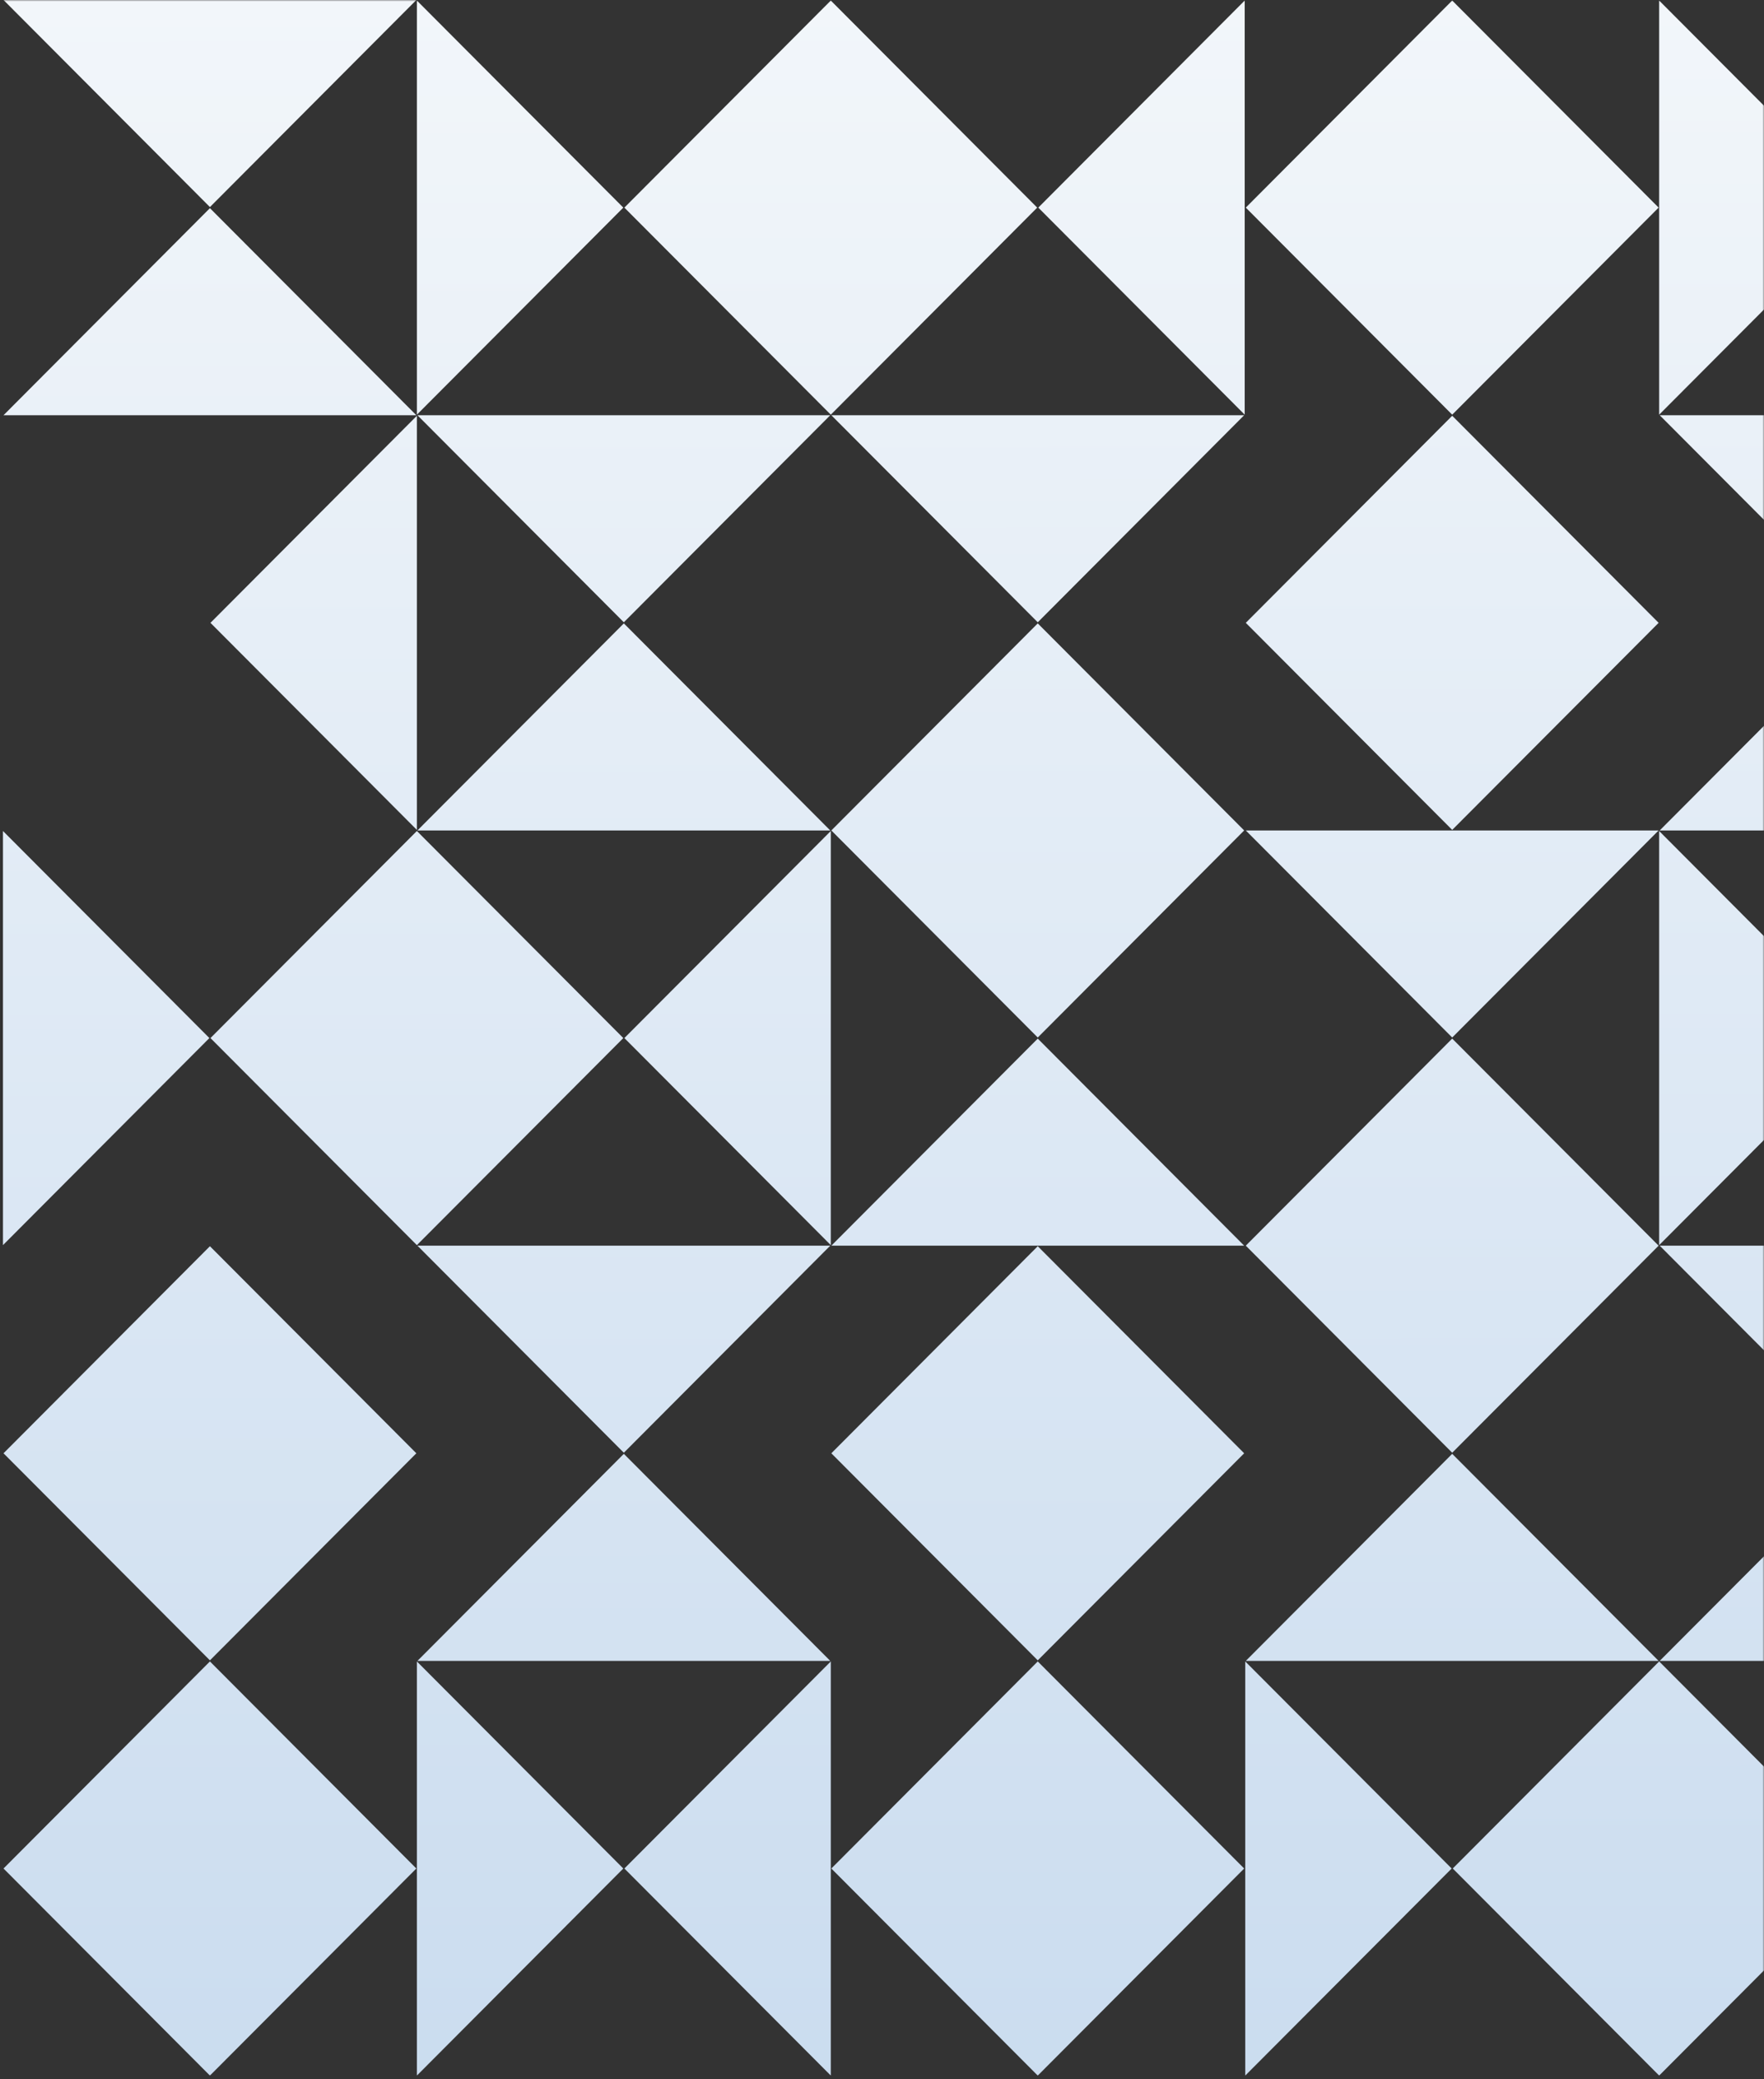 <svg width="594" height="700" viewBox="0 0 594 700" fill="none" xmlns="http://www.w3.org/2000/svg">
<rect x="0" y="0" width="594" height="700" fill="#333333" stroke="none"/>
<mask id="mask0_14670_7141" style="mask-type:alpha" maskUnits="userSpaceOnUse" x="0" y="0" width="594" height="699">
<rect x="0.5" y="0.5" width="593" height="698" fill="#F2F6FA" stroke="#E6EFF9"/>
</mask>
<g mask="url(#mask0_14670_7141)">
<path d="M1462.17 489.117L1392.67 419.4L1462.17 349.682L1531.68 419.4L1462.17 489.117Z" fill="url(#paint0_linear_14670_7141)"/>
<path d="M1601.73 349.5L1671.24 279.782L1740.75 349.5L1671.24 419.218L1601.73 349.5Z" fill="url(#paint1_linear_14670_7141)"/>
<path d="M1531.68 559.2L1462.17 489.482L1392.67 559.2H1531.68Z" fill="url(#paint2_linear_14670_7141)"/>
<path d="M1531.86 419.218L1601.37 349.5L1531.86 279.782V419.218Z" fill="url(#paint3_linear_14670_7141)"/>
<path d="M1810.62 279.782L1741.11 349.5L1810.62 419.218V279.782Z" fill="url(#paint4_linear_14670_7141)"/>
<path d="M1671.24 559.018L1740.75 489.3L1671.24 419.582V559.018Z" fill="url(#paint5_linear_14670_7141)"/>
<path d="M1671.06 559.2L1601.55 489.482L1532.05 559.2H1671.06Z" fill="url(#paint6_linear_14670_7141)"/>
<path d="M1671.06 279.6L1601.55 209.883L1532.05 279.6L1671.06 279.6Z" fill="url(#paint7_linear_14670_7141)"/>
<path d="M1949.82 419.4L1880.31 349.683L1810.8 419.4H1949.82Z" fill="url(#paint8_linear_14670_7141)"/>
<path d="M1949.82 139.8L1880.31 70.083L1810.8 139.8L1949.82 139.8Z" fill="url(#paint9_linear_14670_7141)"/>
<path d="M1810.44 699L1740.93 629.282L1671.42 699H1810.44Z" fill="url(#paint10_linear_14670_7141)"/>
<path d="M1671.24 0.182L1601.74 69.9L1671.24 139.618V0.182Z" fill="url(#paint11_linear_14670_7141)"/>
<path d="M1950 139.982L1880.49 209.7L1950 279.418V139.982Z" fill="url(#paint12_linear_14670_7141)"/>
<path d="M1532.05 419.4L1601.55 489.117L1671.06 419.4L1532.05 419.4Z" fill="url(#paint13_linear_14670_7141)"/>
<path d="M1532.05 139.8L1601.55 209.518L1671.06 139.8L1532.05 139.8Z" fill="url(#paint14_linear_14670_7141)"/>
<path d="M1810.8 279.6L1880.31 349.317L1949.82 279.6L1810.8 279.6Z" fill="url(#paint15_linear_14670_7141)"/>
<path d="M1810.8 0L1880.31 69.718L1949.82 1.21842e-05L1810.8 0Z" fill="url(#paint16_linear_14670_7141)"/>
<path d="M1671.42 559.2L1740.93 628.917L1810.44 559.2H1671.42Z" fill="url(#paint17_linear_14670_7141)"/>
<path d="M1531.86 139.618L1601.37 69.9L1531.86 0.182V139.618Z" fill="url(#paint18_linear_14670_7141)"/>
<path d="M1810.62 279.418L1880.13 209.7L1810.62 139.982V279.418Z" fill="url(#paint19_linear_14670_7141)"/>
<path d="M1392.49 698.817L1461.99 629.1L1392.49 559.382V698.817Z" fill="url(#paint20_linear_14670_7141)"/>
<path d="M1671.24 559.382L1601.73 629.1L1671.24 698.817V559.382Z" fill="url(#paint21_linear_14670_7141)"/>
<path d="M1950 419.582L1880.49 489.3L1950 559.018V419.582Z" fill="url(#paint22_linear_14670_7141)"/>
<path d="M1531.86 698.817L1462.36 629.099L1531.86 559.382L1601.37 629.099L1531.86 698.817Z" fill="url(#paint23_linear_14670_7141)"/>
<path d="M1880.31 698.817L1810.8 629.1L1880.31 559.382L1949.82 629.1L1880.31 698.817Z" fill="url(#paint24_linear_14670_7141)"/>
<path d="M1810.62 559.017L1741.11 489.3L1810.62 419.582L1880.13 489.3L1810.62 559.017Z" fill="url(#paint25_linear_14670_7141)"/>
<path d="M1462.17 279.417L1392.67 209.7L1462.17 139.982L1531.68 209.7L1462.17 279.417Z" fill="url(#paint26_linear_14670_7141)"/>
<path d="M1740.93 279.418L1671.42 209.7L1740.93 139.982L1810.44 209.7L1740.93 279.418Z" fill="url(#paint27_linear_14670_7141)"/>
<path d="M1462.17 139.618L1392.67 69.9L1462.17 0.182L1531.68 69.9L1462.17 139.618Z" fill="url(#paint28_linear_14670_7141)"/>
<path d="M1740.93 139.618L1671.42 69.9L1740.93 0.182L1810.44 69.9L1740.93 139.618Z" fill="url(#paint29_linear_14670_7141)"/>
<path d="M1392.67 279.6L1462.17 349.317L1531.68 279.6H1392.67Z" fill="url(#paint30_linear_14670_7141)"/>
<path d="M1322.61 209.884L1392.12 279.601L1322.61 349.319L1253.11 279.601L1322.61 209.884Z" fill="url(#paint31_linear_14670_7141)"/>
<path d="M1183.05 349.501L1113.55 419.219L1044.04 349.501L1113.55 279.783L1183.05 349.501Z" fill="url(#paint32_linear_14670_7141)"/>
<path d="M1253.11 139.801L1322.61 209.519L1392.12 139.801L1253.11 139.801Z" fill="url(#paint33_linear_14670_7141)"/>
<path d="M1252.93 279.783L1183.42 349.501L1252.93 419.219V279.783Z" fill="url(#paint34_linear_14670_7141)"/>
<path d="M974.167 419.219L1043.67 349.501L974.167 279.783L974.167 419.219Z" fill="url(#paint35_linear_14670_7141)"/>
<path d="M1113.55 139.984L1044.04 209.701L1113.55 279.419V139.984Z" fill="url(#paint36_linear_14670_7141)"/>
<path d="M1113.73 139.801L1183.23 209.519L1252.74 139.801L1113.73 139.801Z" fill="url(#paint37_linear_14670_7141)"/>
<path d="M1113.73 419.401L1183.23 489.119L1252.74 419.401H1113.73Z" fill="url(#paint38_linear_14670_7141)"/>
<path d="M974.349 0.001L1043.86 69.719L1113.36 0.001L974.349 0.001Z" fill="url(#paint39_linear_14670_7141)"/>
<path d="M1113.55 698.819L1183.05 629.101L1113.55 559.383V698.819Z" fill="url(#paint40_linear_14670_7141)"/>
<path d="M1252.74 279.601L1183.23 209.884L1113.73 279.601L1252.74 279.601Z" fill="url(#paint41_linear_14670_7141)"/>
<path d="M1252.74 559.201L1183.23 489.484L1113.73 559.201L1252.74 559.201Z" fill="url(#paint42_linear_14670_7141)"/>
<path d="M1113.36 139.802L1043.86 70.084L974.349 139.802L1113.36 139.802Z" fill="url(#paint43_linear_14670_7141)"/>
<path d="M1252.92 559.383L1183.42 629.101L1252.92 698.819V559.383Z" fill="url(#paint44_linear_14670_7141)"/>
<path d="M1392.3 0.184L1322.8 69.901L1392.3 139.619V0.184Z" fill="url(#paint45_linear_14670_7141)"/>
<path d="M1113.55 139.619L1183.05 69.901L1113.55 0.184V139.619Z" fill="url(#paint46_linear_14670_7141)"/>
<path d="M1252.92 0.184L1322.43 69.902L1252.92 139.619L1183.42 69.902L1252.92 0.184Z" fill="url(#paint47_linear_14670_7141)"/>
<path d="M1322.61 419.584L1392.12 489.301L1322.61 559.019L1253.11 489.301L1322.61 419.584Z" fill="url(#paint48_linear_14670_7141)"/>
<path d="M1043.86 419.584L1113.36 489.301L1043.86 559.019L974.348 489.301L1043.86 419.584Z" fill="url(#paint49_linear_14670_7141)"/>
<path d="M1322.61 559.384L1392.12 629.101L1322.61 698.819L1253.11 629.101L1322.61 559.384Z" fill="url(#paint50_linear_14670_7141)"/>
<path d="M1043.86 559.383L1113.36 629.101L1043.86 698.819L974.348 629.101L1043.86 559.383Z" fill="url(#paint51_linear_14670_7141)"/>
<path d="M1392.12 419.401L1322.61 349.684L1253.11 419.401L1392.12 419.401Z" fill="url(#paint52_linear_14670_7141)"/>
<path d="M489.008 489.117L419.5 419.4L489.008 349.682L558.516 419.4L489.008 489.117Z" fill="url(#paint53_linear_14670_7141)"/>
<path d="M628.568 349.5L698.076 279.782L767.583 349.5L698.076 419.218L628.568 349.5Z" fill="url(#paint54_linear_14670_7141)"/>
<path d="M558.516 559.2L489.008 489.482L419.5 559.2H558.516Z" fill="url(#paint55_linear_14670_7141)"/>
<path d="M558.696 419.218L628.204 349.5L558.696 279.782V419.218Z" fill="url(#paint56_linear_14670_7141)"/>
<path d="M837.454 279.782L767.947 349.5L837.454 419.218L837.454 279.782Z" fill="url(#paint57_linear_14670_7141)"/>
<path d="M698.076 559.018L767.583 489.3L698.076 419.582V559.018Z" fill="url(#paint58_linear_14670_7141)"/>
<path d="M697.894 559.2L628.387 489.482L558.879 559.2H697.894Z" fill="url(#paint59_linear_14670_7141)"/>
<path d="M697.894 279.6L628.387 209.883L558.879 279.6L697.894 279.6Z" fill="url(#paint60_linear_14670_7141)"/>
<path d="M976.652 419.4L907.144 349.683L837.637 419.4H976.652Z" fill="url(#paint61_linear_14670_7141)"/>
<path d="M976.652 139.8L907.144 70.083L837.637 139.8L976.652 139.8Z" fill="url(#paint62_linear_14670_7141)"/>
<path d="M837.273 699L767.766 629.282L698.258 699H837.273Z" fill="url(#paint63_linear_14670_7141)"/>
<path d="M698.076 0.182L628.569 69.9L698.076 139.618V0.182Z" fill="url(#paint64_linear_14670_7141)"/>
<path d="M976.833 139.982L907.325 209.7L976.833 279.418V139.982Z" fill="url(#paint65_linear_14670_7141)"/>
<path d="M558.879 419.4L628.387 489.117L697.894 419.4L558.879 419.4Z" fill="url(#paint66_linear_14670_7141)"/>
<path d="M558.879 139.8L628.387 209.518L697.894 139.8L558.879 139.8Z" fill="url(#paint67_linear_14670_7141)"/>
<path d="M837.637 279.6L907.144 349.317L976.652 279.6L837.637 279.6Z" fill="url(#paint68_linear_14670_7141)"/>
<path d="M837.637 0L907.144 69.718L976.652 1.21842e-05L837.637 0Z" fill="url(#paint69_linear_14670_7141)"/>
<path d="M698.258 559.2L767.766 628.917L837.273 559.2H698.258Z" fill="url(#paint70_linear_14670_7141)"/>
<path d="M558.697 139.618L628.205 69.9L558.697 0.182V139.618Z" fill="url(#paint71_linear_14670_7141)"/>
<path d="M837.454 279.418L906.962 209.7L837.454 139.982V279.418Z" fill="url(#paint72_linear_14670_7141)"/>
<path d="M419.318 698.817L488.826 629.1L419.318 559.382V698.817Z" fill="url(#paint73_linear_14670_7141)"/>
<path d="M698.076 559.382L628.568 629.1L698.076 698.817L698.076 559.382Z" fill="url(#paint74_linear_14670_7141)"/>
<path d="M976.833 419.582L907.325 489.3L976.833 559.018V419.582Z" fill="url(#paint75_linear_14670_7141)"/>
<path d="M558.697 698.817L489.19 629.099L558.697 559.382L628.205 629.099L558.697 698.817Z" fill="url(#paint76_linear_14670_7141)"/>
<path d="M907.144 698.817L837.637 629.1L907.144 559.382L976.652 629.1L907.144 698.817Z" fill="url(#paint77_linear_14670_7141)"/>
<path d="M837.455 559.017L767.947 489.3L837.455 419.582L906.962 489.3L837.455 559.017Z" fill="url(#paint78_linear_14670_7141)"/>
<path d="M489.008 279.417L419.5 209.7L489.008 139.982L558.516 209.7L489.008 279.417Z" fill="url(#paint79_linear_14670_7141)"/>
<path d="M767.766 279.418L698.258 209.7L767.766 139.982L837.273 209.7L767.766 279.418Z" fill="url(#paint80_linear_14670_7141)"/>
<path d="M489.008 139.618L419.5 69.9L489.008 0.182L558.516 69.9L489.008 139.618Z" fill="url(#paint81_linear_14670_7141)"/>
<path d="M767.766 139.618L698.258 69.9L767.766 0.182L837.273 69.9L767.766 139.618Z" fill="url(#paint82_linear_14670_7141)"/>
<path d="M419.5 279.6L489.008 349.317L558.516 279.6H419.5Z" fill="url(#paint83_linear_14670_7141)"/>
<path d="M349.447 209.884L418.954 279.601L349.447 349.319L279.939 279.601L349.447 209.884Z" fill="url(#paint84_linear_14670_7141)"/>
<path d="M209.887 349.501L140.379 419.219L70.871 349.501L140.379 279.783L209.887 349.501Z" fill="url(#paint85_linear_14670_7141)"/>
<path d="M279.939 139.801L349.447 209.519L418.954 139.801L279.939 139.801Z" fill="url(#paint86_linear_14670_7141)"/>
<path d="M279.758 279.783L210.251 349.501L279.758 419.219L279.758 279.783Z" fill="url(#paint87_linear_14670_7141)"/>
<path d="M1 419.219L70.508 349.501L1 279.783L1 419.219Z" fill="url(#paint88_linear_14670_7141)"/>
<path d="M140.379 139.984L70.871 209.701L140.379 279.419L140.379 139.984Z" fill="url(#paint89_linear_14670_7141)"/>
<path d="M140.56 139.801L210.068 209.519L279.576 139.801L140.56 139.801Z" fill="url(#paint90_linear_14670_7141)"/>
<path d="M140.56 419.401L210.068 489.119L279.576 419.401H140.56Z" fill="url(#paint91_linear_14670_7141)"/>
<path d="M1.182 0.001L70.689 69.719L140.197 0.001L1.182 0.001Z" fill="url(#paint92_linear_14670_7141)"/>
<path d="M140.378 698.819L209.886 629.101L140.378 559.383L140.378 698.819Z" fill="url(#paint93_linear_14670_7141)"/>
<path d="M279.576 279.601L210.068 209.884L140.56 279.601L279.576 279.601Z" fill="url(#paint94_linear_14670_7141)"/>
<path d="M279.576 559.201L210.068 489.484L140.56 559.201L279.576 559.201Z" fill="url(#paint95_linear_14670_7141)"/>
<path d="M140.197 139.802L70.689 70.084L1.182 139.802L140.197 139.802Z" fill="url(#paint96_linear_14670_7141)"/>
<path d="M279.758 559.383L210.25 629.101L279.758 698.819L279.758 559.383Z" fill="url(#paint97_linear_14670_7141)"/>
<path d="M419.136 0.184L349.629 69.901L419.136 139.619V0.184Z" fill="url(#paint98_linear_14670_7141)"/>
<path d="M140.379 139.619L209.887 69.901L140.379 0.184L140.379 139.619Z" fill="url(#paint99_linear_14670_7141)"/>
<path d="M279.757 0.184L349.265 69.902L279.757 139.619L210.25 69.902L279.757 0.184Z" fill="url(#paint100_linear_14670_7141)"/>
<path d="M349.447 419.584L418.954 489.301L349.447 559.019L279.939 489.301L349.447 419.584Z" fill="url(#paint101_linear_14670_7141)"/>
<path d="M70.689 419.584L140.197 489.301L70.689 559.019L1.182 489.301L70.689 419.584Z" fill="url(#paint102_linear_14670_7141)"/>
<path d="M349.447 559.384L418.954 629.101L349.447 698.819L279.939 629.101L349.447 559.384Z" fill="url(#paint103_linear_14670_7141)"/>
<path d="M70.689 559.383L140.197 629.101L70.689 698.819L1.182 629.101L70.689 559.383Z" fill="url(#paint104_linear_14670_7141)"/>
<path d="M418.954 419.401L349.447 349.684L279.939 419.401L418.954 419.401Z" fill="url(#paint105_linear_14670_7141)"/>
</g>
<defs>
<linearGradient id="paint0_linear_14670_7141" x1="508.5" y1="3.5199e-08" x2="508.872" y2="710" gradientUnits="userSpaceOnUse">
<stop stop-color="#F2F6FA"/>
<stop offset="1" stop-color="#CADCEF"/>
</linearGradient>
<linearGradient id="paint1_linear_14670_7141" x1="508.5" y1="3.5199e-08" x2="508.872" y2="710" gradientUnits="userSpaceOnUse">
<stop stop-color="#F2F6FA"/>
<stop offset="1" stop-color="#CADCEF"/>
</linearGradient>
<linearGradient id="paint2_linear_14670_7141" x1="508.5" y1="3.5199e-08" x2="508.872" y2="710" gradientUnits="userSpaceOnUse">
<stop stop-color="#F2F6FA"/>
<stop offset="1" stop-color="#CADCEF"/>
</linearGradient>
<linearGradient id="paint3_linear_14670_7141" x1="508.5" y1="3.5199e-08" x2="508.872" y2="710" gradientUnits="userSpaceOnUse">
<stop stop-color="#F2F6FA"/>
<stop offset="1" stop-color="#CADCEF"/>
</linearGradient>
<linearGradient id="paint4_linear_14670_7141" x1="508.5" y1="3.5199e-08" x2="508.872" y2="710" gradientUnits="userSpaceOnUse">
<stop stop-color="#F2F6FA"/>
<stop offset="1" stop-color="#CADCEF"/>
</linearGradient>
<linearGradient id="paint5_linear_14670_7141" x1="508.5" y1="3.5199e-08" x2="508.872" y2="710" gradientUnits="userSpaceOnUse">
<stop stop-color="#F2F6FA"/>
<stop offset="1" stop-color="#CADCEF"/>
</linearGradient>
<linearGradient id="paint6_linear_14670_7141" x1="508.5" y1="3.5199e-08" x2="508.872" y2="710" gradientUnits="userSpaceOnUse">
<stop stop-color="#F2F6FA"/>
<stop offset="1" stop-color="#CADCEF"/>
</linearGradient>
<linearGradient id="paint7_linear_14670_7141" x1="508.5" y1="3.5199e-08" x2="508.872" y2="710" gradientUnits="userSpaceOnUse">
<stop stop-color="#F2F6FA"/>
<stop offset="1" stop-color="#CADCEF"/>
</linearGradient>
<linearGradient id="paint8_linear_14670_7141" x1="508.5" y1="3.5199e-08" x2="508.872" y2="710" gradientUnits="userSpaceOnUse">
<stop stop-color="#F2F6FA"/>
<stop offset="1" stop-color="#CADCEF"/>
</linearGradient>
<linearGradient id="paint9_linear_14670_7141" x1="508.5" y1="3.5199e-08" x2="508.872" y2="710" gradientUnits="userSpaceOnUse">
<stop stop-color="#F2F6FA"/>
<stop offset="1" stop-color="#CADCEF"/>
</linearGradient>
<linearGradient id="paint10_linear_14670_7141" x1="508.5" y1="3.5199e-08" x2="508.872" y2="710" gradientUnits="userSpaceOnUse">
<stop stop-color="#F2F6FA"/>
<stop offset="1" stop-color="#CADCEF"/>
</linearGradient>
<linearGradient id="paint11_linear_14670_7141" x1="508.5" y1="3.5199e-08" x2="508.872" y2="710" gradientUnits="userSpaceOnUse">
<stop stop-color="#F2F6FA"/>
<stop offset="1" stop-color="#CADCEF"/>
</linearGradient>
<linearGradient id="paint12_linear_14670_7141" x1="508.5" y1="3.5199e-08" x2="508.872" y2="710" gradientUnits="userSpaceOnUse">
<stop stop-color="#F2F6FA"/>
<stop offset="1" stop-color="#CADCEF"/>
</linearGradient>
<linearGradient id="paint13_linear_14670_7141" x1="508.5" y1="3.5199e-08" x2="508.872" y2="710" gradientUnits="userSpaceOnUse">
<stop stop-color="#F2F6FA"/>
<stop offset="1" stop-color="#CADCEF"/>
</linearGradient>
<linearGradient id="paint14_linear_14670_7141" x1="508.5" y1="3.5199e-08" x2="508.872" y2="710" gradientUnits="userSpaceOnUse">
<stop stop-color="#F2F6FA"/>
<stop offset="1" stop-color="#CADCEF"/>
</linearGradient>
<linearGradient id="paint15_linear_14670_7141" x1="508.5" y1="3.5199e-08" x2="508.872" y2="710" gradientUnits="userSpaceOnUse">
<stop stop-color="#F2F6FA"/>
<stop offset="1" stop-color="#CADCEF"/>
</linearGradient>
<linearGradient id="paint16_linear_14670_7141" x1="508.5" y1="3.5199e-08" x2="508.872" y2="710" gradientUnits="userSpaceOnUse">
<stop stop-color="#F2F6FA"/>
<stop offset="1" stop-color="#CADCEF"/>
</linearGradient>
<linearGradient id="paint17_linear_14670_7141" x1="508.5" y1="3.5199e-08" x2="508.872" y2="710" gradientUnits="userSpaceOnUse">
<stop stop-color="#F2F6FA"/>
<stop offset="1" stop-color="#CADCEF"/>
</linearGradient>
<linearGradient id="paint18_linear_14670_7141" x1="508.5" y1="3.5199e-08" x2="508.872" y2="710" gradientUnits="userSpaceOnUse">
<stop stop-color="#F2F6FA"/>
<stop offset="1" stop-color="#CADCEF"/>
</linearGradient>
<linearGradient id="paint19_linear_14670_7141" x1="508.5" y1="3.5199e-08" x2="508.872" y2="710" gradientUnits="userSpaceOnUse">
<stop stop-color="#F2F6FA"/>
<stop offset="1" stop-color="#CADCEF"/>
</linearGradient>
<linearGradient id="paint20_linear_14670_7141" x1="508.5" y1="3.5199e-08" x2="508.872" y2="710" gradientUnits="userSpaceOnUse">
<stop stop-color="#F2F6FA"/>
<stop offset="1" stop-color="#CADCEF"/>
</linearGradient>
<linearGradient id="paint21_linear_14670_7141" x1="508.5" y1="3.5199e-08" x2="508.872" y2="710" gradientUnits="userSpaceOnUse">
<stop stop-color="#F2F6FA"/>
<stop offset="1" stop-color="#CADCEF"/>
</linearGradient>
<linearGradient id="paint22_linear_14670_7141" x1="508.5" y1="3.5199e-08" x2="508.872" y2="710" gradientUnits="userSpaceOnUse">
<stop stop-color="#F2F6FA"/>
<stop offset="1" stop-color="#CADCEF"/>
</linearGradient>
<linearGradient id="paint23_linear_14670_7141" x1="508.5" y1="3.5199e-08" x2="508.872" y2="710" gradientUnits="userSpaceOnUse">
<stop stop-color="#F2F6FA"/>
<stop offset="1" stop-color="#CADCEF"/>
</linearGradient>
<linearGradient id="paint24_linear_14670_7141" x1="508.5" y1="3.5199e-08" x2="508.872" y2="710" gradientUnits="userSpaceOnUse">
<stop stop-color="#F2F6FA"/>
<stop offset="1" stop-color="#CADCEF"/>
</linearGradient>
<linearGradient id="paint25_linear_14670_7141" x1="508.5" y1="3.5199e-08" x2="508.872" y2="710" gradientUnits="userSpaceOnUse">
<stop stop-color="#F2F6FA"/>
<stop offset="1" stop-color="#CADCEF"/>
</linearGradient>
<linearGradient id="paint26_linear_14670_7141" x1="508.5" y1="3.5199e-08" x2="508.872" y2="710" gradientUnits="userSpaceOnUse">
<stop stop-color="#F2F6FA"/>
<stop offset="1" stop-color="#CADCEF"/>
</linearGradient>
<linearGradient id="paint27_linear_14670_7141" x1="508.5" y1="3.5199e-08" x2="508.872" y2="710" gradientUnits="userSpaceOnUse">
<stop stop-color="#F2F6FA"/>
<stop offset="1" stop-color="#CADCEF"/>
</linearGradient>
<linearGradient id="paint28_linear_14670_7141" x1="508.5" y1="3.5199e-08" x2="508.872" y2="710" gradientUnits="userSpaceOnUse">
<stop stop-color="#F2F6FA"/>
<stop offset="1" stop-color="#CADCEF"/>
</linearGradient>
<linearGradient id="paint29_linear_14670_7141" x1="508.5" y1="3.5199e-08" x2="508.872" y2="710" gradientUnits="userSpaceOnUse">
<stop stop-color="#F2F6FA"/>
<stop offset="1" stop-color="#CADCEF"/>
</linearGradient>
<linearGradient id="paint30_linear_14670_7141" x1="508.5" y1="3.5199e-08" x2="508.872" y2="710" gradientUnits="userSpaceOnUse">
<stop stop-color="#F2F6FA"/>
<stop offset="1" stop-color="#CADCEF"/>
</linearGradient>
<linearGradient id="paint31_linear_14670_7141" x1="508.5" y1="3.5199e-08" x2="508.872" y2="710" gradientUnits="userSpaceOnUse">
<stop stop-color="#F2F6FA"/>
<stop offset="1" stop-color="#CADCEF"/>
</linearGradient>
<linearGradient id="paint32_linear_14670_7141" x1="508.5" y1="3.5199e-08" x2="508.872" y2="710" gradientUnits="userSpaceOnUse">
<stop stop-color="#F2F6FA"/>
<stop offset="1" stop-color="#CADCEF"/>
</linearGradient>
<linearGradient id="paint33_linear_14670_7141" x1="508.5" y1="3.5199e-08" x2="508.872" y2="710" gradientUnits="userSpaceOnUse">
<stop stop-color="#F2F6FA"/>
<stop offset="1" stop-color="#CADCEF"/>
</linearGradient>
<linearGradient id="paint34_linear_14670_7141" x1="508.5" y1="3.5199e-08" x2="508.872" y2="710" gradientUnits="userSpaceOnUse">
<stop stop-color="#F2F6FA"/>
<stop offset="1" stop-color="#CADCEF"/>
</linearGradient>
<linearGradient id="paint35_linear_14670_7141" x1="508.5" y1="3.5199e-08" x2="508.872" y2="710" gradientUnits="userSpaceOnUse">
<stop stop-color="#F2F6FA"/>
<stop offset="1" stop-color="#CADCEF"/>
</linearGradient>
<linearGradient id="paint36_linear_14670_7141" x1="508.5" y1="3.5199e-08" x2="508.872" y2="710" gradientUnits="userSpaceOnUse">
<stop stop-color="#F2F6FA"/>
<stop offset="1" stop-color="#CADCEF"/>
</linearGradient>
<linearGradient id="paint37_linear_14670_7141" x1="508.5" y1="3.5199e-08" x2="508.872" y2="710" gradientUnits="userSpaceOnUse">
<stop stop-color="#F2F6FA"/>
<stop offset="1" stop-color="#CADCEF"/>
</linearGradient>
<linearGradient id="paint38_linear_14670_7141" x1="508.5" y1="3.5199e-08" x2="508.872" y2="710" gradientUnits="userSpaceOnUse">
<stop stop-color="#F2F6FA"/>
<stop offset="1" stop-color="#CADCEF"/>
</linearGradient>
<linearGradient id="paint39_linear_14670_7141" x1="508.5" y1="3.5199e-08" x2="508.872" y2="710" gradientUnits="userSpaceOnUse">
<stop stop-color="#F2F6FA"/>
<stop offset="1" stop-color="#CADCEF"/>
</linearGradient>
<linearGradient id="paint40_linear_14670_7141" x1="508.5" y1="3.5199e-08" x2="508.872" y2="710" gradientUnits="userSpaceOnUse">
<stop stop-color="#F2F6FA"/>
<stop offset="1" stop-color="#CADCEF"/>
</linearGradient>
<linearGradient id="paint41_linear_14670_7141" x1="508.5" y1="3.5199e-08" x2="508.872" y2="710" gradientUnits="userSpaceOnUse">
<stop stop-color="#F2F6FA"/>
<stop offset="1" stop-color="#CADCEF"/>
</linearGradient>
<linearGradient id="paint42_linear_14670_7141" x1="508.5" y1="3.5199e-08" x2="508.872" y2="710" gradientUnits="userSpaceOnUse">
<stop stop-color="#F2F6FA"/>
<stop offset="1" stop-color="#CADCEF"/>
</linearGradient>
<linearGradient id="paint43_linear_14670_7141" x1="508.5" y1="3.5199e-08" x2="508.872" y2="710" gradientUnits="userSpaceOnUse">
<stop stop-color="#F2F6FA"/>
<stop offset="1" stop-color="#CADCEF"/>
</linearGradient>
<linearGradient id="paint44_linear_14670_7141" x1="508.5" y1="3.5199e-08" x2="508.872" y2="710" gradientUnits="userSpaceOnUse">
<stop stop-color="#F2F6FA"/>
<stop offset="1" stop-color="#CADCEF"/>
</linearGradient>
<linearGradient id="paint45_linear_14670_7141" x1="508.5" y1="3.5199e-08" x2="508.872" y2="710" gradientUnits="userSpaceOnUse">
<stop stop-color="#F2F6FA"/>
<stop offset="1" stop-color="#CADCEF"/>
</linearGradient>
<linearGradient id="paint46_linear_14670_7141" x1="508.5" y1="3.5199e-08" x2="508.872" y2="710" gradientUnits="userSpaceOnUse">
<stop stop-color="#F2F6FA"/>
<stop offset="1" stop-color="#CADCEF"/>
</linearGradient>
<linearGradient id="paint47_linear_14670_7141" x1="508.5" y1="3.5199e-08" x2="508.872" y2="710" gradientUnits="userSpaceOnUse">
<stop stop-color="#F2F6FA"/>
<stop offset="1" stop-color="#CADCEF"/>
</linearGradient>
<linearGradient id="paint48_linear_14670_7141" x1="508.5" y1="3.5199e-08" x2="508.872" y2="710" gradientUnits="userSpaceOnUse">
<stop stop-color="#F2F6FA"/>
<stop offset="1" stop-color="#CADCEF"/>
</linearGradient>
<linearGradient id="paint49_linear_14670_7141" x1="508.5" y1="3.5199e-08" x2="508.872" y2="710" gradientUnits="userSpaceOnUse">
<stop stop-color="#F2F6FA"/>
<stop offset="1" stop-color="#CADCEF"/>
</linearGradient>
<linearGradient id="paint50_linear_14670_7141" x1="508.5" y1="3.5199e-08" x2="508.872" y2="710" gradientUnits="userSpaceOnUse">
<stop stop-color="#F2F6FA"/>
<stop offset="1" stop-color="#CADCEF"/>
</linearGradient>
<linearGradient id="paint51_linear_14670_7141" x1="508.5" y1="3.5199e-08" x2="508.872" y2="710" gradientUnits="userSpaceOnUse">
<stop stop-color="#F2F6FA"/>
<stop offset="1" stop-color="#CADCEF"/>
</linearGradient>
<linearGradient id="paint52_linear_14670_7141" x1="508.5" y1="3.5199e-08" x2="508.872" y2="710" gradientUnits="userSpaceOnUse">
<stop stop-color="#F2F6FA"/>
<stop offset="1" stop-color="#CADCEF"/>
</linearGradient>
<linearGradient id="paint53_linear_14670_7141" x1="508.5" y1="3.5199e-08" x2="508.872" y2="710" gradientUnits="userSpaceOnUse">
<stop stop-color="#F2F6FA"/>
<stop offset="1" stop-color="#CADCEF"/>
</linearGradient>
<linearGradient id="paint54_linear_14670_7141" x1="508.5" y1="3.5199e-08" x2="508.872" y2="710" gradientUnits="userSpaceOnUse">
<stop stop-color="#F2F6FA"/>
<stop offset="1" stop-color="#CADCEF"/>
</linearGradient>
<linearGradient id="paint55_linear_14670_7141" x1="508.5" y1="3.5199e-08" x2="508.872" y2="710" gradientUnits="userSpaceOnUse">
<stop stop-color="#F2F6FA"/>
<stop offset="1" stop-color="#CADCEF"/>
</linearGradient>
<linearGradient id="paint56_linear_14670_7141" x1="508.5" y1="3.5199e-08" x2="508.872" y2="710" gradientUnits="userSpaceOnUse">
<stop stop-color="#F2F6FA"/>
<stop offset="1" stop-color="#CADCEF"/>
</linearGradient>
<linearGradient id="paint57_linear_14670_7141" x1="508.5" y1="3.5199e-08" x2="508.872" y2="710" gradientUnits="userSpaceOnUse">
<stop stop-color="#F2F6FA"/>
<stop offset="1" stop-color="#CADCEF"/>
</linearGradient>
<linearGradient id="paint58_linear_14670_7141" x1="508.5" y1="3.5199e-08" x2="508.872" y2="710" gradientUnits="userSpaceOnUse">
<stop stop-color="#F2F6FA"/>
<stop offset="1" stop-color="#CADCEF"/>
</linearGradient>
<linearGradient id="paint59_linear_14670_7141" x1="508.5" y1="3.5199e-08" x2="508.872" y2="710" gradientUnits="userSpaceOnUse">
<stop stop-color="#F2F6FA"/>
<stop offset="1" stop-color="#CADCEF"/>
</linearGradient>
<linearGradient id="paint60_linear_14670_7141" x1="508.5" y1="3.5199e-08" x2="508.872" y2="710" gradientUnits="userSpaceOnUse">
<stop stop-color="#F2F6FA"/>
<stop offset="1" stop-color="#CADCEF"/>
</linearGradient>
<linearGradient id="paint61_linear_14670_7141" x1="508.5" y1="3.5199e-08" x2="508.872" y2="710" gradientUnits="userSpaceOnUse">
<stop stop-color="#F2F6FA"/>
<stop offset="1" stop-color="#CADCEF"/>
</linearGradient>
<linearGradient id="paint62_linear_14670_7141" x1="508.5" y1="3.5199e-08" x2="508.872" y2="710" gradientUnits="userSpaceOnUse">
<stop stop-color="#F2F6FA"/>
<stop offset="1" stop-color="#CADCEF"/>
</linearGradient>
<linearGradient id="paint63_linear_14670_7141" x1="508.5" y1="3.5199e-08" x2="508.872" y2="710" gradientUnits="userSpaceOnUse">
<stop stop-color="#F2F6FA"/>
<stop offset="1" stop-color="#CADCEF"/>
</linearGradient>
<linearGradient id="paint64_linear_14670_7141" x1="508.5" y1="3.5199e-08" x2="508.872" y2="710" gradientUnits="userSpaceOnUse">
<stop stop-color="#F2F6FA"/>
<stop offset="1" stop-color="#CADCEF"/>
</linearGradient>
<linearGradient id="paint65_linear_14670_7141" x1="508.5" y1="3.5199e-08" x2="508.872" y2="710" gradientUnits="userSpaceOnUse">
<stop stop-color="#F2F6FA"/>
<stop offset="1" stop-color="#CADCEF"/>
</linearGradient>
<linearGradient id="paint66_linear_14670_7141" x1="508.5" y1="3.5199e-08" x2="508.872" y2="710" gradientUnits="userSpaceOnUse">
<stop stop-color="#F2F6FA"/>
<stop offset="1" stop-color="#CADCEF"/>
</linearGradient>
<linearGradient id="paint67_linear_14670_7141" x1="508.5" y1="3.5199e-08" x2="508.872" y2="710" gradientUnits="userSpaceOnUse">
<stop stop-color="#F2F6FA"/>
<stop offset="1" stop-color="#CADCEF"/>
</linearGradient>
<linearGradient id="paint68_linear_14670_7141" x1="508.5" y1="3.5199e-08" x2="508.872" y2="710" gradientUnits="userSpaceOnUse">
<stop stop-color="#F2F6FA"/>
<stop offset="1" stop-color="#CADCEF"/>
</linearGradient>
<linearGradient id="paint69_linear_14670_7141" x1="508.5" y1="3.5199e-08" x2="508.872" y2="710" gradientUnits="userSpaceOnUse">
<stop stop-color="#F2F6FA"/>
<stop offset="1" stop-color="#CADCEF"/>
</linearGradient>
<linearGradient id="paint70_linear_14670_7141" x1="508.5" y1="3.5199e-08" x2="508.872" y2="710" gradientUnits="userSpaceOnUse">
<stop stop-color="#F2F6FA"/>
<stop offset="1" stop-color="#CADCEF"/>
</linearGradient>
<linearGradient id="paint71_linear_14670_7141" x1="508.5" y1="3.5199e-08" x2="508.872" y2="710" gradientUnits="userSpaceOnUse">
<stop stop-color="#F2F6FA"/>
<stop offset="1" stop-color="#CADCEF"/>
</linearGradient>
<linearGradient id="paint72_linear_14670_7141" x1="508.5" y1="3.5199e-08" x2="508.872" y2="710" gradientUnits="userSpaceOnUse">
<stop stop-color="#F2F6FA"/>
<stop offset="1" stop-color="#CADCEF"/>
</linearGradient>
<linearGradient id="paint73_linear_14670_7141" x1="508.5" y1="3.5199e-08" x2="508.872" y2="710" gradientUnits="userSpaceOnUse">
<stop stop-color="#F2F6FA"/>
<stop offset="1" stop-color="#CADCEF"/>
</linearGradient>
<linearGradient id="paint74_linear_14670_7141" x1="508.5" y1="3.5199e-08" x2="508.872" y2="710" gradientUnits="userSpaceOnUse">
<stop stop-color="#F2F6FA"/>
<stop offset="1" stop-color="#CADCEF"/>
</linearGradient>
<linearGradient id="paint75_linear_14670_7141" x1="508.5" y1="3.5199e-08" x2="508.872" y2="710" gradientUnits="userSpaceOnUse">
<stop stop-color="#F2F6FA"/>
<stop offset="1" stop-color="#CADCEF"/>
</linearGradient>
<linearGradient id="paint76_linear_14670_7141" x1="508.5" y1="3.5199e-08" x2="508.872" y2="710" gradientUnits="userSpaceOnUse">
<stop stop-color="#F2F6FA"/>
<stop offset="1" stop-color="#CADCEF"/>
</linearGradient>
<linearGradient id="paint77_linear_14670_7141" x1="508.5" y1="3.5199e-08" x2="508.872" y2="710" gradientUnits="userSpaceOnUse">
<stop stop-color="#F2F6FA"/>
<stop offset="1" stop-color="#CADCEF"/>
</linearGradient>
<linearGradient id="paint78_linear_14670_7141" x1="508.5" y1="3.5199e-08" x2="508.872" y2="710" gradientUnits="userSpaceOnUse">
<stop stop-color="#F2F6FA"/>
<stop offset="1" stop-color="#CADCEF"/>
</linearGradient>
<linearGradient id="paint79_linear_14670_7141" x1="508.5" y1="3.5199e-08" x2="508.872" y2="710" gradientUnits="userSpaceOnUse">
<stop stop-color="#F2F6FA"/>
<stop offset="1" stop-color="#CADCEF"/>
</linearGradient>
<linearGradient id="paint80_linear_14670_7141" x1="508.5" y1="3.5199e-08" x2="508.872" y2="710" gradientUnits="userSpaceOnUse">
<stop stop-color="#F2F6FA"/>
<stop offset="1" stop-color="#CADCEF"/>
</linearGradient>
<linearGradient id="paint81_linear_14670_7141" x1="508.5" y1="3.5199e-08" x2="508.872" y2="710" gradientUnits="userSpaceOnUse">
<stop stop-color="#F2F6FA"/>
<stop offset="1" stop-color="#CADCEF"/>
</linearGradient>
<linearGradient id="paint82_linear_14670_7141" x1="508.5" y1="3.5199e-08" x2="508.872" y2="710" gradientUnits="userSpaceOnUse">
<stop stop-color="#F2F6FA"/>
<stop offset="1" stop-color="#CADCEF"/>
</linearGradient>
<linearGradient id="paint83_linear_14670_7141" x1="508.5" y1="3.5199e-08" x2="508.872" y2="710" gradientUnits="userSpaceOnUse">
<stop stop-color="#F2F6FA"/>
<stop offset="1" stop-color="#CADCEF"/>
</linearGradient>
<linearGradient id="paint84_linear_14670_7141" x1="508.5" y1="3.5199e-08" x2="508.872" y2="710" gradientUnits="userSpaceOnUse">
<stop stop-color="#F2F6FA"/>
<stop offset="1" stop-color="#CADCEF"/>
</linearGradient>
<linearGradient id="paint85_linear_14670_7141" x1="508.5" y1="3.5199e-08" x2="508.872" y2="710" gradientUnits="userSpaceOnUse">
<stop stop-color="#F2F6FA"/>
<stop offset="1" stop-color="#CADCEF"/>
</linearGradient>
<linearGradient id="paint86_linear_14670_7141" x1="508.5" y1="3.5199e-08" x2="508.872" y2="710" gradientUnits="userSpaceOnUse">
<stop stop-color="#F2F6FA"/>
<stop offset="1" stop-color="#CADCEF"/>
</linearGradient>
<linearGradient id="paint87_linear_14670_7141" x1="508.5" y1="3.5199e-08" x2="508.872" y2="710" gradientUnits="userSpaceOnUse">
<stop stop-color="#F2F6FA"/>
<stop offset="1" stop-color="#CADCEF"/>
</linearGradient>
<linearGradient id="paint88_linear_14670_7141" x1="508.5" y1="3.5199e-08" x2="508.872" y2="710" gradientUnits="userSpaceOnUse">
<stop stop-color="#F2F6FA"/>
<stop offset="1" stop-color="#CADCEF"/>
</linearGradient>
<linearGradient id="paint89_linear_14670_7141" x1="508.5" y1="3.5199e-08" x2="508.872" y2="710" gradientUnits="userSpaceOnUse">
<stop stop-color="#F2F6FA"/>
<stop offset="1" stop-color="#CADCEF"/>
</linearGradient>
<linearGradient id="paint90_linear_14670_7141" x1="508.5" y1="3.5199e-08" x2="508.872" y2="710" gradientUnits="userSpaceOnUse">
<stop stop-color="#F2F6FA"/>
<stop offset="1" stop-color="#CADCEF"/>
</linearGradient>
<linearGradient id="paint91_linear_14670_7141" x1="508.5" y1="3.5199e-08" x2="508.872" y2="710" gradientUnits="userSpaceOnUse">
<stop stop-color="#F2F6FA"/>
<stop offset="1" stop-color="#CADCEF"/>
</linearGradient>
<linearGradient id="paint92_linear_14670_7141" x1="508.5" y1="3.5199e-08" x2="508.872" y2="710" gradientUnits="userSpaceOnUse">
<stop stop-color="#F2F6FA"/>
<stop offset="1" stop-color="#CADCEF"/>
</linearGradient>
<linearGradient id="paint93_linear_14670_7141" x1="508.5" y1="3.5199e-08" x2="508.872" y2="710" gradientUnits="userSpaceOnUse">
<stop stop-color="#F2F6FA"/>
<stop offset="1" stop-color="#CADCEF"/>
</linearGradient>
<linearGradient id="paint94_linear_14670_7141" x1="508.5" y1="3.5199e-08" x2="508.872" y2="710" gradientUnits="userSpaceOnUse">
<stop stop-color="#F2F6FA"/>
<stop offset="1" stop-color="#CADCEF"/>
</linearGradient>
<linearGradient id="paint95_linear_14670_7141" x1="508.5" y1="3.5199e-08" x2="508.872" y2="710" gradientUnits="userSpaceOnUse">
<stop stop-color="#F2F6FA"/>
<stop offset="1" stop-color="#CADCEF"/>
</linearGradient>
<linearGradient id="paint96_linear_14670_7141" x1="508.5" y1="3.5199e-08" x2="508.872" y2="710" gradientUnits="userSpaceOnUse">
<stop stop-color="#F2F6FA"/>
<stop offset="1" stop-color="#CADCEF"/>
</linearGradient>
<linearGradient id="paint97_linear_14670_7141" x1="508.5" y1="3.5199e-08" x2="508.872" y2="710" gradientUnits="userSpaceOnUse">
<stop stop-color="#F2F6FA"/>
<stop offset="1" stop-color="#CADCEF"/>
</linearGradient>
<linearGradient id="paint98_linear_14670_7141" x1="508.5" y1="3.5199e-08" x2="508.872" y2="710" gradientUnits="userSpaceOnUse">
<stop stop-color="#F2F6FA"/>
<stop offset="1" stop-color="#CADCEF"/>
</linearGradient>
<linearGradient id="paint99_linear_14670_7141" x1="508.5" y1="3.5199e-08" x2="508.872" y2="710" gradientUnits="userSpaceOnUse">
<stop stop-color="#F2F6FA"/>
<stop offset="1" stop-color="#CADCEF"/>
</linearGradient>
<linearGradient id="paint100_linear_14670_7141" x1="508.5" y1="3.5199e-08" x2="508.872" y2="710" gradientUnits="userSpaceOnUse">
<stop stop-color="#F2F6FA"/>
<stop offset="1" stop-color="#CADCEF"/>
</linearGradient>
<linearGradient id="paint101_linear_14670_7141" x1="508.5" y1="3.5199e-08" x2="508.872" y2="710" gradientUnits="userSpaceOnUse">
<stop stop-color="#F2F6FA"/>
<stop offset="1" stop-color="#CADCEF"/>
</linearGradient>
<linearGradient id="paint102_linear_14670_7141" x1="508.5" y1="3.5199e-08" x2="508.872" y2="710" gradientUnits="userSpaceOnUse">
<stop stop-color="#F2F6FA"/>
<stop offset="1" stop-color="#CADCEF"/>
</linearGradient>
<linearGradient id="paint103_linear_14670_7141" x1="508.5" y1="3.5199e-08" x2="508.872" y2="710" gradientUnits="userSpaceOnUse">
<stop stop-color="#F2F6FA"/>
<stop offset="1" stop-color="#CADCEF"/>
</linearGradient>
<linearGradient id="paint104_linear_14670_7141" x1="508.5" y1="3.5199e-08" x2="508.872" y2="710" gradientUnits="userSpaceOnUse">
<stop stop-color="#F2F6FA"/>
<stop offset="1" stop-color="#CADCEF"/>
</linearGradient>
<linearGradient id="paint105_linear_14670_7141" x1="508.5" y1="3.5199e-08" x2="508.872" y2="710" gradientUnits="userSpaceOnUse">
<stop stop-color="#F2F6FA"/>
<stop offset="1" stop-color="#CADCEF"/>
</linearGradient>
</defs>
</svg>
